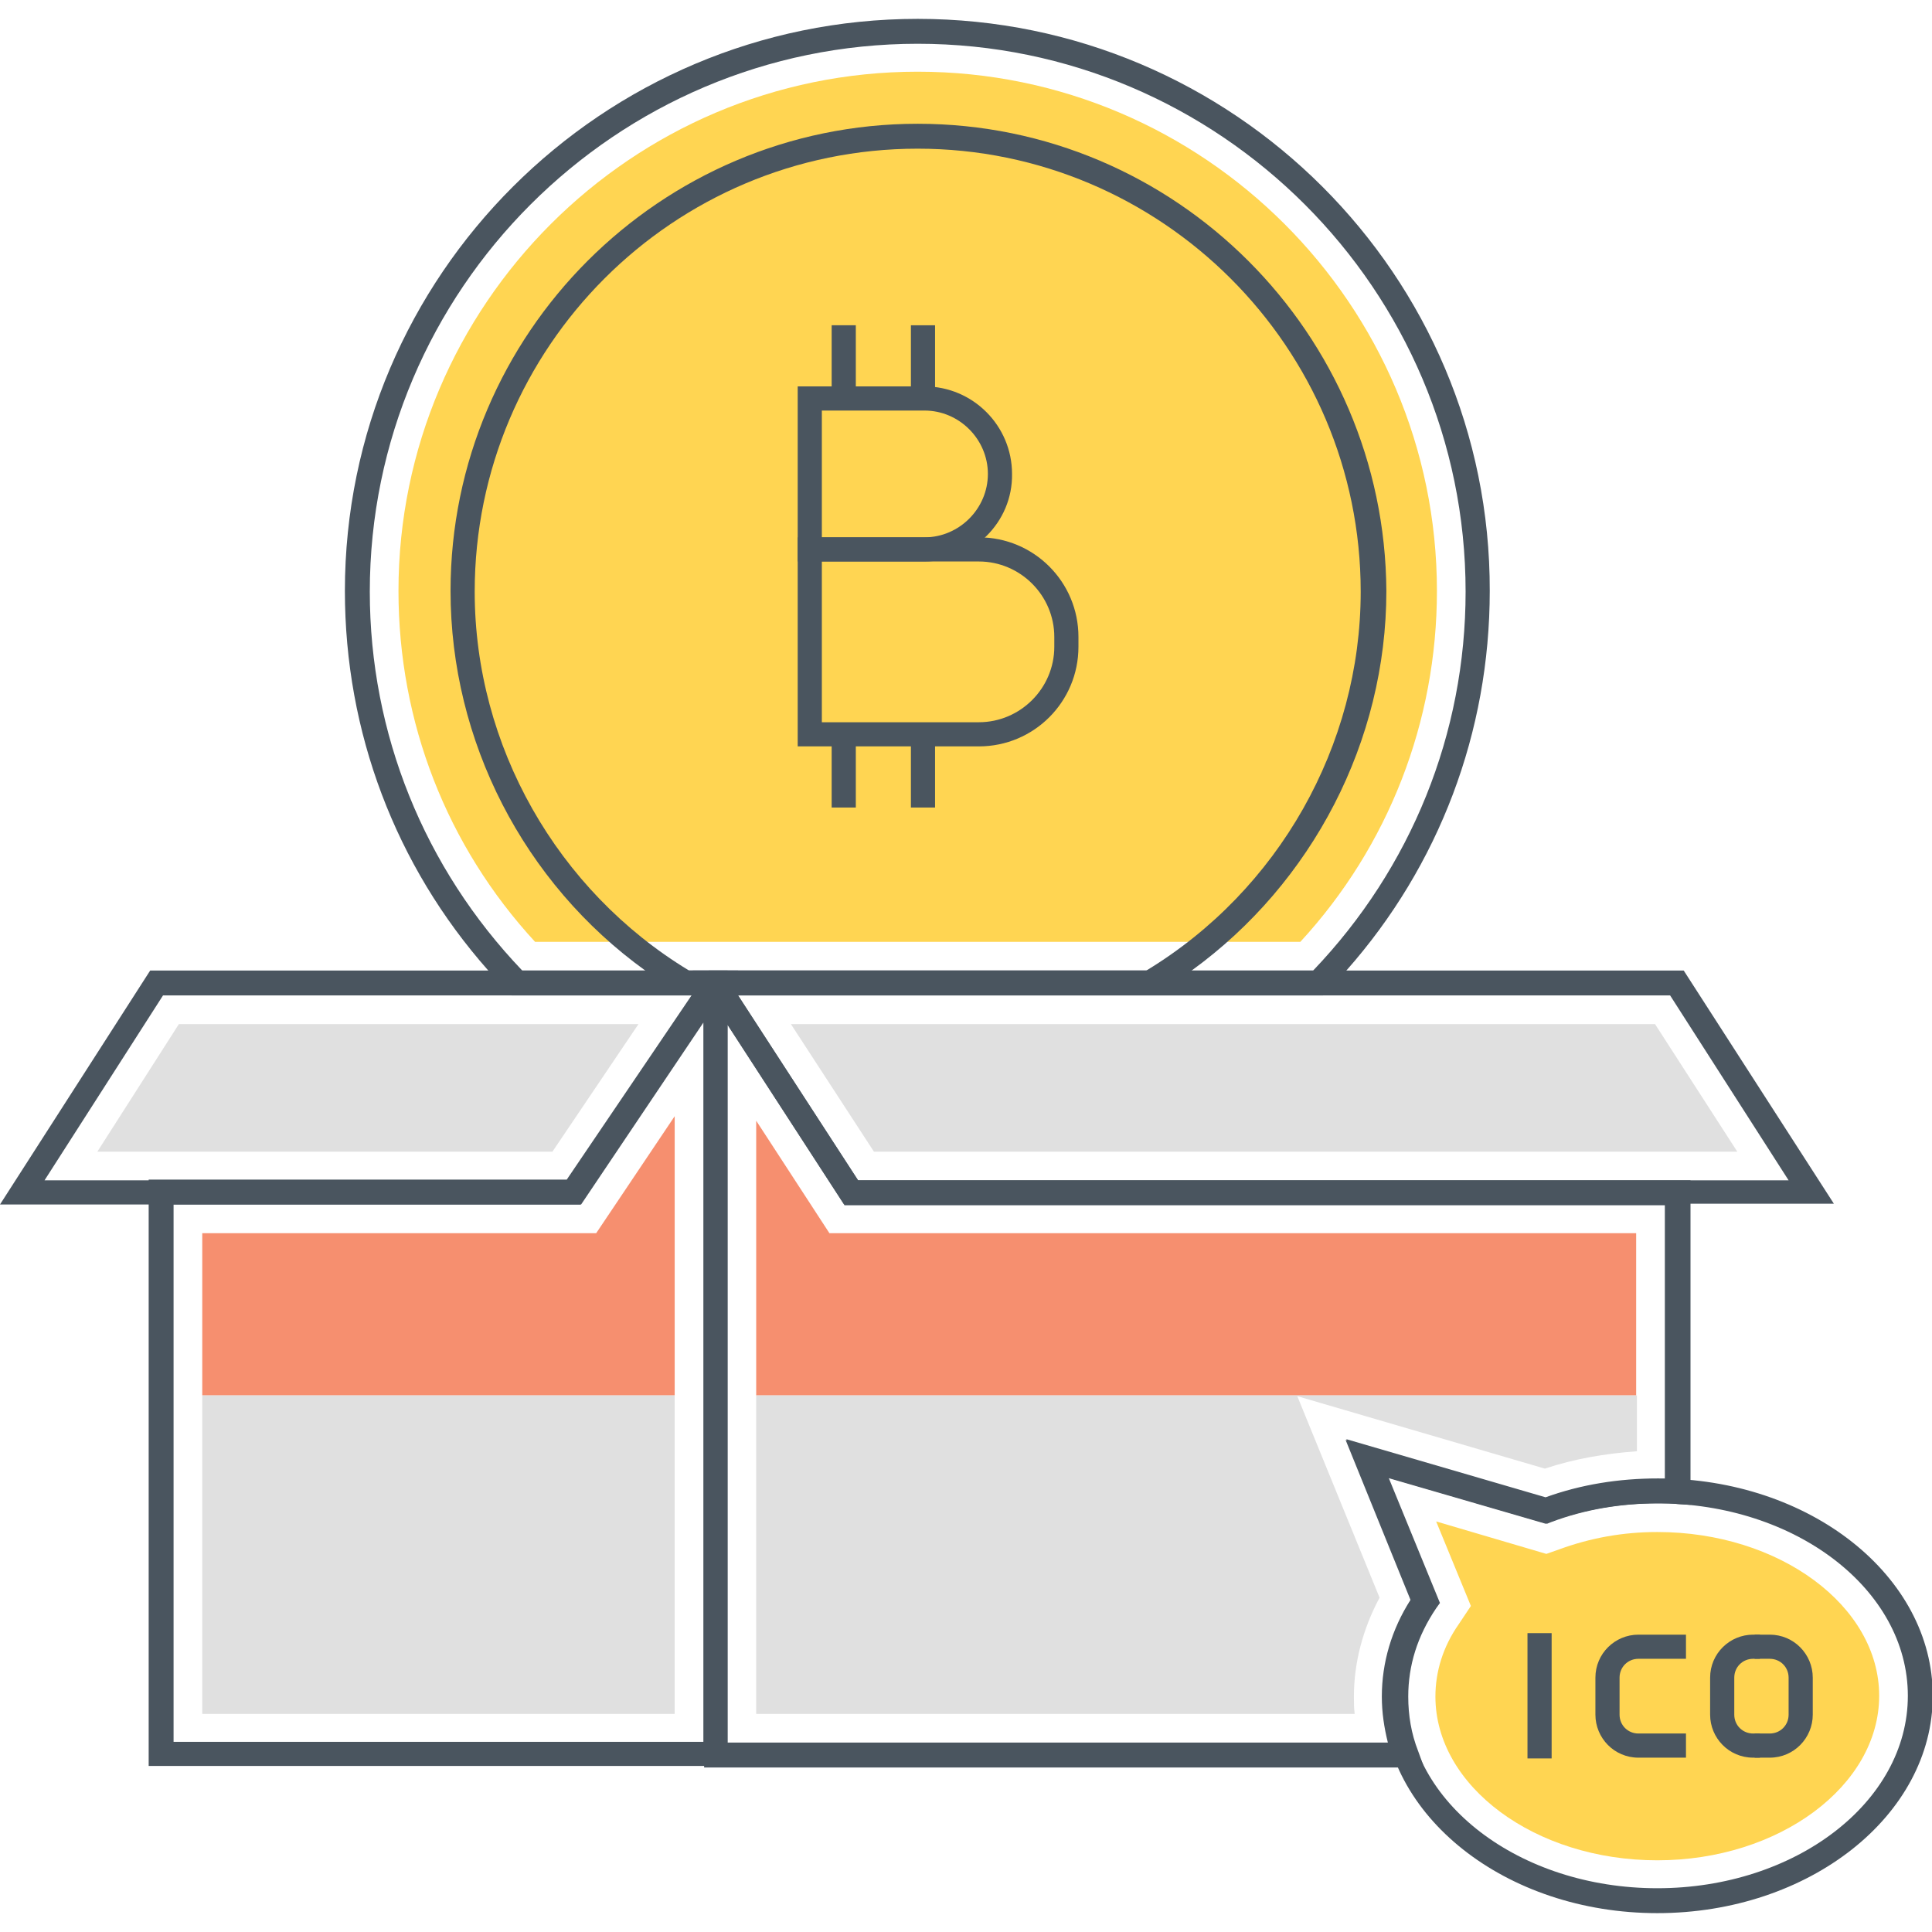 <?xml version="1.0" standalone="no"?><!DOCTYPE svg PUBLIC "-//W3C//DTD SVG 1.1//EN" "http://www.w3.org/Graphics/SVG/1.1/DTD/svg11.dtd"><svg t="1748426960745" class="icon" viewBox="0 0 1024 1024" version="1.1" xmlns="http://www.w3.org/2000/svg" p-id="1647" xmlns:xlink="http://www.w3.org/1999/xlink" width="200" height="200"><path d="M454.8 625.6l-63.6-98-4-6.4-1.2-2-2.8-4.4h-10v422h381.6l-3.2-8.8c-3.6-9.2-5.2-18.8-5.2-28.8 0-16.4 4.8-32 14.8-46.8l2-2.8-27.2-66.4 84 24.4 2-0.8c18-6.8 37.2-10 57.2-10 4 0 7.2 0 10 0.4l6.8 0.4v-172H454.8zM882.4 784h-4c-20.8 0-40.8 3.2-59.6 10l-105.6-30.8 34.4 84.8c-10 15.6-15.2 33.2-15.2 51.2 0 8.4 1.2 16.4 3.2 24.4H385.6v-380.4l62 95.6h434.8V784z" fill="#4A555F" p-id="1648"></path><path d="M375.6 514.4l-3.2 4.4-1.2 2-4.4 6.4-66.4 98H78.8V936h306.8V514.4h-10z m-2.8 408.8H92v-284.8h216l64.8-96.4v381.2z" fill="#4A555F" p-id="1649"></path><path d="M892.4 514.4H367.2l4 6.4 1.2 2 2.8 4.4 3.2 5.2 6.8 10 62 95.6H972l-79.6-123.6z m-437.6 111.2l-63.6-98h494l62.8 98H454.8z" fill="#4A555F" p-id="1650"></path><path d="M463.2 610.4l-44-67.6h458l43.6 67.6z" fill="#E0E0E0" p-id="1651"></path><path d="M79.6 514.4L0 638.4h307.6l64.8-96.4 6.4-9.6 3.6-5.2 3.2-4.4 1.2-2 4.4-6.4H79.6z m221.2 111.2H23.6l62.8-98h280.4l-66 98z" fill="#4A555F" p-id="1652"></path><path d="M51.6 610.4l43.2-67.6h243.6l-45.6 67.6z" fill="#E0E0E0" p-id="1653"></path><path d="M486.4 10c-167.2 0-303.6 136-303.6 303.2 0 74.8 26.8 145.6 76 201.2 3.2 3.6 6.8 7.6 10.4 11.2l2 2h430l2-2c3.6-3.6 6.8-7.2 10.4-11.2 49.2-55.6 76-126.4 76-201.2 0.4-167.2-136-303.2-303.2-303.2zM696 514.4H276.8C224.8 460 196 388.8 196 313.6c0-160 130.4-290.4 290.4-290.4 160 0 290.4 130.4 290.4 290.4 0 75.2-28.8 146.4-80.8 200.8z" fill="#4A555F" p-id="1654"></path><path d="M283.6 499.2c-46.8-50.8-72.4-116.4-72.4-186 0-151.6 123.6-275.2 275.2-275.2s275.2 123.6 275.2 275.2c0 69.2-25.6 135.2-72.4 186H283.6z" fill="#FFD552" p-id="1655"></path><path d="M486.4 65.6c-136.4 0-247.6 111.2-247.6 247.6 0 79.6 38.8 154.8 103.2 201.2 6 4.4 12 8.4 18.4 12l1.6 0.8h249.6l1.6-0.8c6.4-3.6 12.4-7.6 18.4-12 64-46.4 103.2-121.6 103.2-201.2-0.8-136.4-111.6-247.6-248.4-247.6z m121.2 448.8H365.2C295.2 472 251.6 395.2 251.6 313.6c0-129.6 105.2-234.8 234.8-234.8 129.2 0 234.8 105.2 234.8 234.8 0 81.6-43.6 158.4-113.6 200.8z" fill="#4A555F" p-id="1656"></path><path d="M482.8 172.4h12.8v38.8h-12.8z" fill="#4A555F" p-id="1657"></path><path d="M490 297.6h-67.2V204.8h67.2c25.6 0 46.4 20.8 46.4 46.4 0.4 25.6-20.8 46.4-46.4 46.4z m-54.4-12.8h54.4c18.4 0 33.6-15.2 33.6-33.6 0-18.4-15.2-33.6-33.6-33.6h-54.4v67.2z" fill="#4A555F" p-id="1658"></path><path d="M518.8 395.6h-96V284.8h96c29.2 0 52.8 23.6 52.8 52.8v5.2c0 29.2-23.6 52.8-52.8 52.8z m-83.2-12.8h83.2c22 0 40-18 40-40v-5.2c0-22-18-40-40-40h-83.2v85.2zM440.8 172.4h12.8v38.8h-12.8z" fill="#4A555F" p-id="1659"></path><path d="M440.8 389.2h12.8v38.8h-12.8zM482.8 389.2h12.8v38.8h-12.8zM878.4 1014c-80.4 0-145.6-51.6-145.6-115.2 0-17.6 5.2-35.2 15.2-51.2l-34.4-84.8 105.6 30.8c18.8-6.8 38.8-10 59.6-10 80.4 0 145.6 51.6 145.6 115.2s-65.6 115.2-146 115.2z m-143.2-230.8l27.2 66-2 2.8c-10 14.4-14.8 30.4-14.8 46.8 0 56.4 59.6 102 132.8 102s132.8-45.6 132.8-102-59.6-102-132.8-102c-20 0-39.2 3.2-57.2 10l-2 0.8-84-24.4z" fill="#4A555F" p-id="1660"></path><path d="M878.4 986c-64.8 0-117.6-39.2-117.6-86.8 0-13.2 4-26.4 12.4-38.4l6.4-9.6-18.4-44.8 58.4 17.2 6.8-2.4c16.4-6 33.6-9.2 52-9.2 64.8 0 117.6 39.2 117.6 86.8s-52.8 87.2-117.6 87.2z" fill="#FFD552" p-id="1661"></path><path d="M809.6 865.6h12.8V932h-12.8zM893.6 931.6h-25.2c-12.8 0-22.8-10.4-22.8-22.8v-19.6c0-12.8 10.4-22.8 22.8-22.8h25.2v12.8h-25.2c-5.6 0-10 4.4-10 10v19.6c0 5.6 4.4 10 10 10h25.2v12.8zM932.8 931.6h-3.6c-12.8 0-22.8-10.4-22.8-22.8v-19.6c0-12.8 10.4-22.8 22.8-22.8h3.6v12.8h-3.6c-5.6 0-10 4.4-10 10v19.6c0 5.6 4.4 10 10 10h3.6v12.8z" fill="#4A555F" p-id="1662"></path><path d="M938 931.6h-8v-12.8h8c5.6 0 10-4.4 10-10v-19.6c0-5.6-4.4-10-10-10h-8v-12.8h8c12.8 0 22.8 10.4 22.8 22.8v19.6c0 12.4-10 22.8-22.8 22.8z" fill="#4A555F" p-id="1663"></path><path d="M867.2 653.6H439.6l-38.8-59.6v145.6h466.4z" fill="#F68F6F" p-id="1664"></path><path d="M718 908.4c-0.4-3.2-0.4-6.4-0.4-9.2 0-18 4.8-36 13.6-52.4L687.6 740l131.2 38.4c15.6-5.2 32-8 48.8-9.2v-29.6H400.8v168.8h317.2z" fill="#E0E0E0" p-id="1665"></path><path d="M357.6 591.6L316 653.6H107.2v86h250.4z" fill="#F68F6F" p-id="1666"></path><path d="M107.2 739.6h250.4v168.8H107.2z" fill="#E0E0E0" p-id="1667"></path></svg>